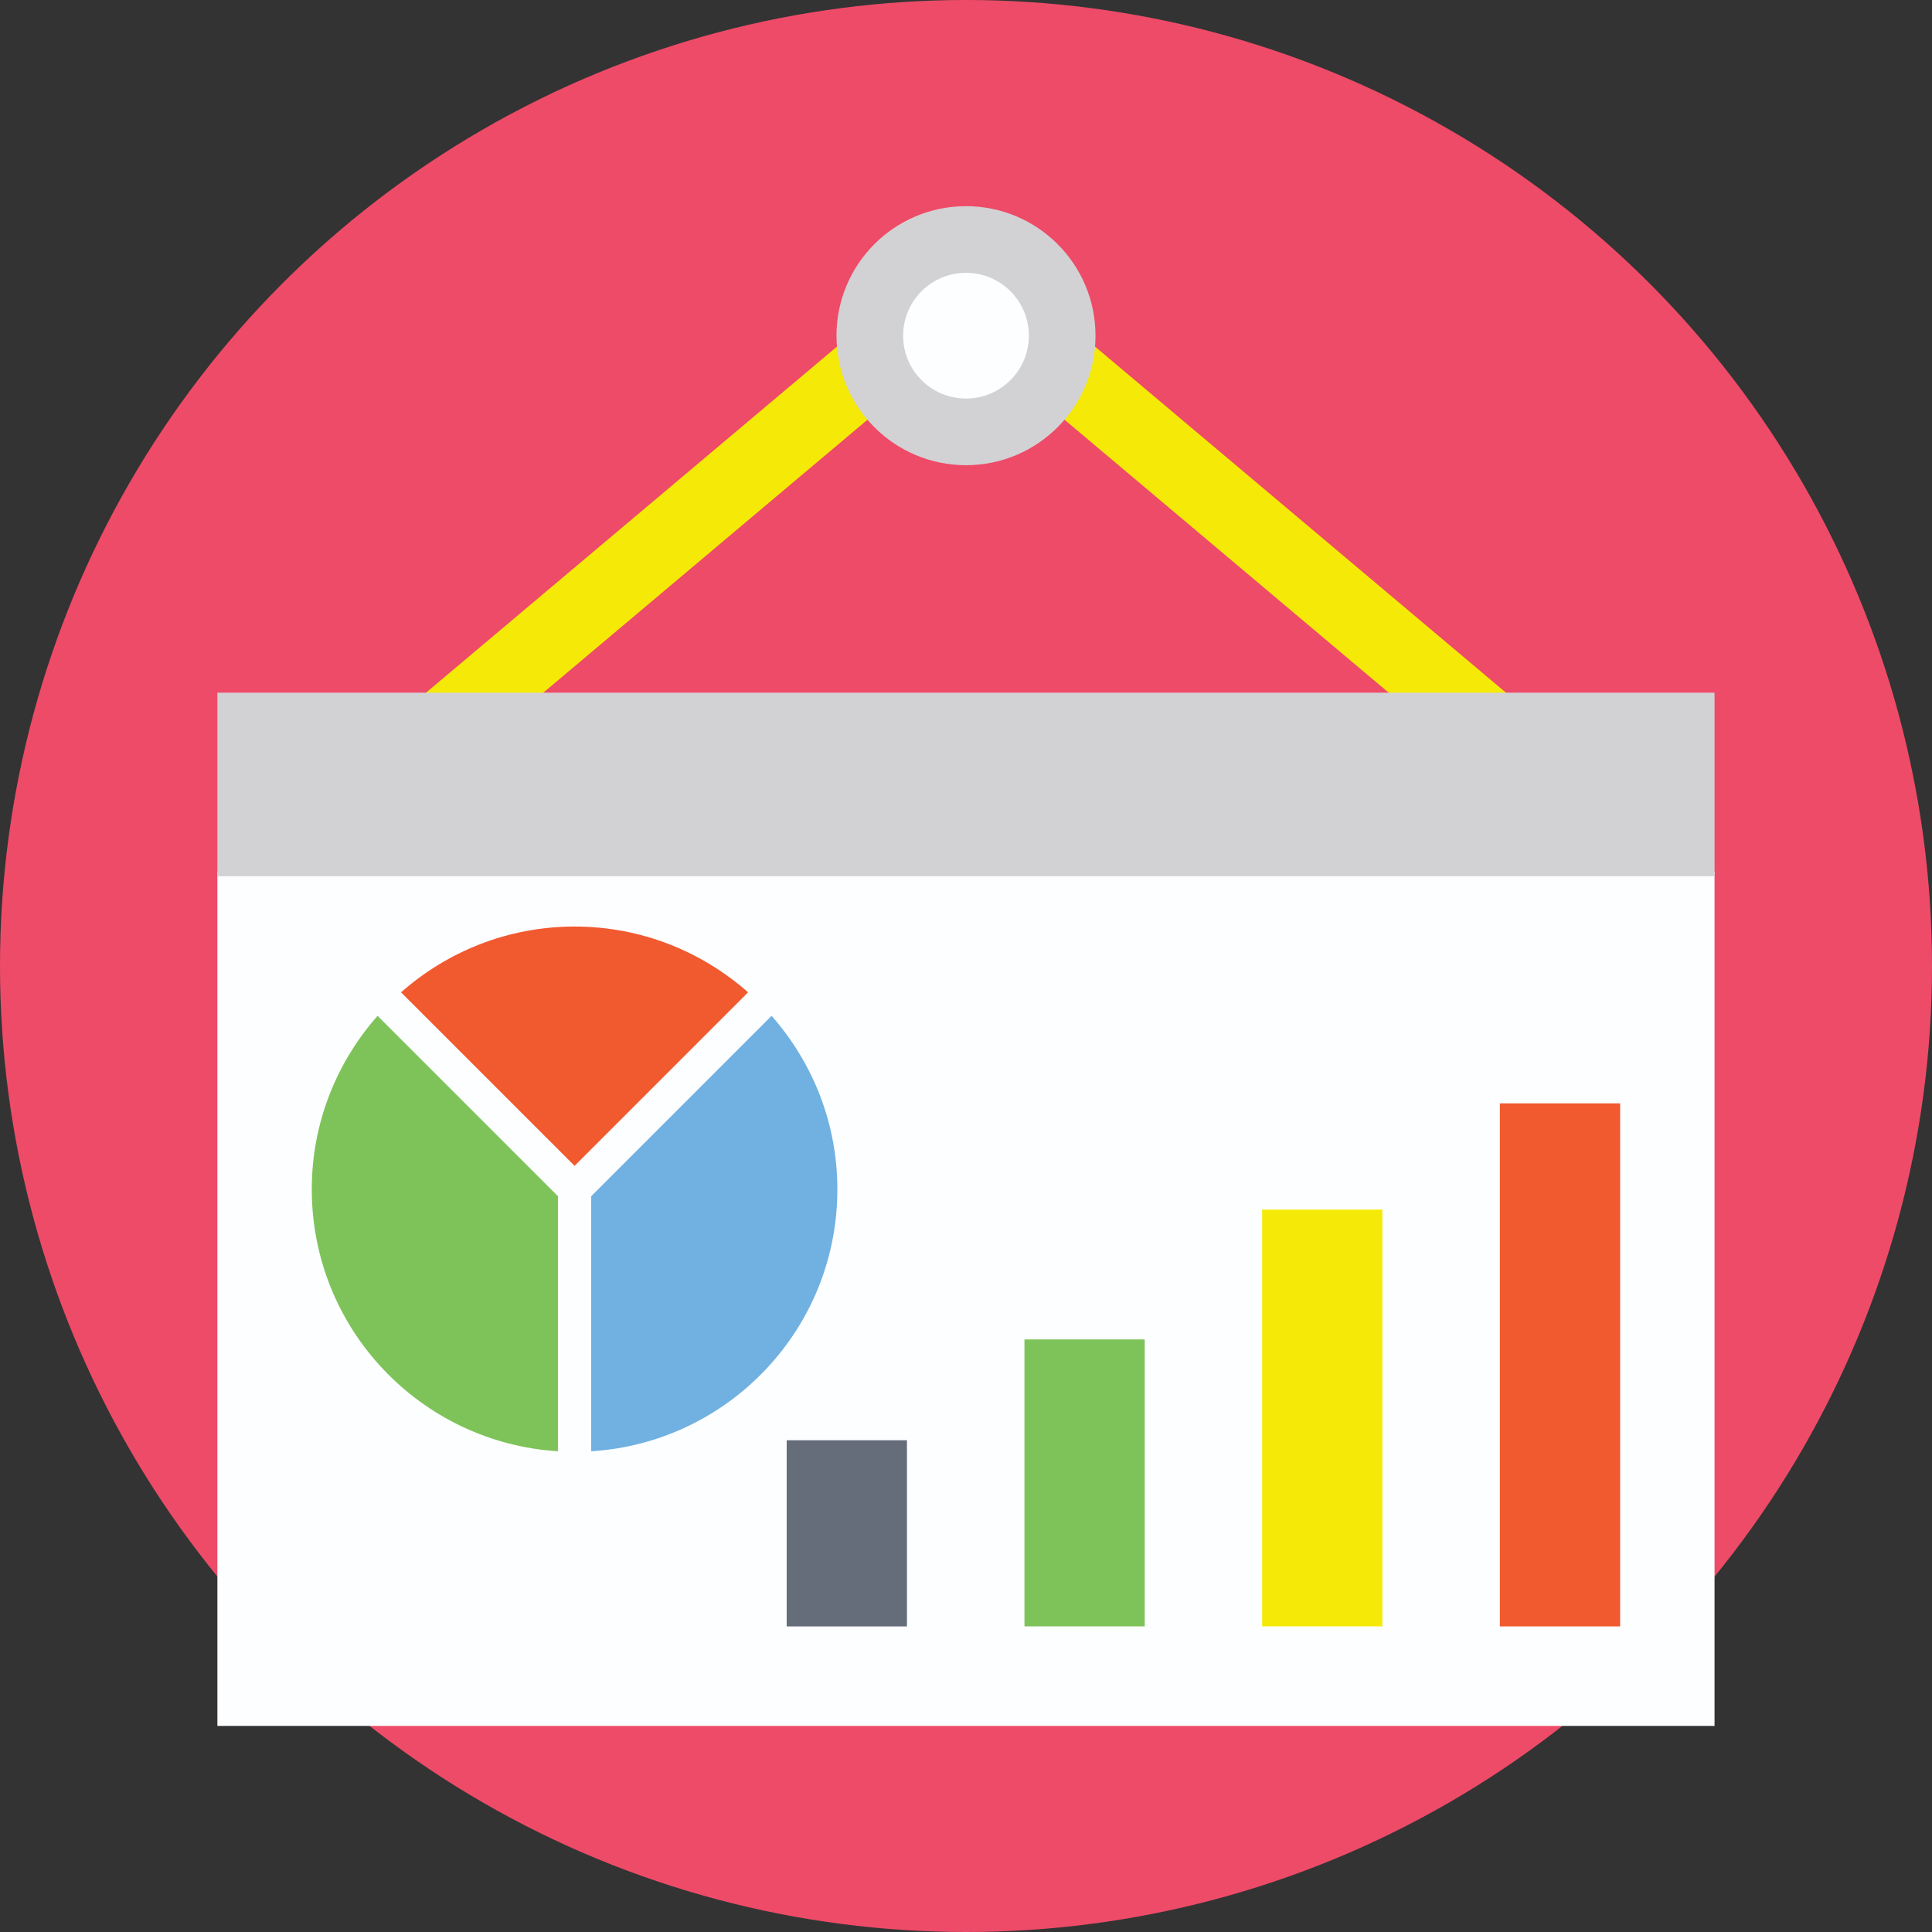 <?xml version="1.0" encoding="iso-8859-1"?>
<!-- Generator: Adobe Illustrator 19.0.0, SVG Export Plug-In . SVG Version: 6.00 Build 0)  -->
<svg version="1.1" id="Capa_1" xmlns="http://www.w3.org/2000/svg" xmlns:xlink="http://www.w3.org/1999/xlink" x="0px" y="0px"
	 viewBox="0 0 512 512" style="enable-background:new 0 0 512 512;" xml:space="preserve">
<rect x="0" y="0" width="512" height="512" fill="#333333" stroke="none"/>
<circle style="fill:#EE4B68;" cx="256" cy="256" r="256"/>
<polygon style="fill:#F5EA07;" points="256,89.244 114.516,208.376 101.624,193.064 256,63.06 410.376,193.064 397.484,208.376 "/>
<rect x="57.612" y="230.944" style="fill:#FDFEFF;" width="396.76" height="226.44"/>
<g>
	<rect x="57.612" y="183.568" style="fill:#D2D2D4;" width="396.76" height="48.656"/>
	<circle style="fill:#D2D2D4;" cx="256" cy="88.96" r="34.32"/>
</g>
<circle style="fill:#FDFEFF;" cx="256" cy="88.96" r="16.66"/>
<rect x="208.48" y="381.68" style="fill:#656D7A;" width="31.872" height="49.336"/>
<rect x="271.492" y="354.96" style="fill:#7EC359;" width="31.872" height="76.04"/>
<rect x="334.48" y="320.56" style="fill:#F5EA07;" width="31.872" height="110.444"/>
<g>
	<rect x="397.48" y="292.4" style="fill:#F1592F;" width="31.872" height="138.612"/>
	<path style="fill:#F1592F;" d="M152.268,308.96l45.984-45.984c-12.272-10.816-28.336-17.432-45.984-17.432
		c-17.644,0-33.712,6.616-45.984,17.432L152.268,308.96z"/>
</g>
<path style="fill:#7EC359;" d="M147.864,317.012l-47.808-47.808c-10.816,12.272-17.432,28.336-17.432,45.98
	c0,36.976,28.836,67.136,65.236,69.42v-67.592H147.864z"/>
<path style="fill:#70B1E1;" d="M156.672,317.012v67.596c36.4-2.284,65.24-32.444,65.24-69.42c0-17.644-6.616-33.708-17.432-45.984
	L156.672,317.012z"/>
<g>
</g>
<g>
</g>
<g>
</g>
<g>
</g>
<g>
</g>
<g>
</g>
<g>
</g>
<g>
</g>
<g>
</g>
<g>
</g>
<g>
</g>
<g>
</g>
<g>
</g>
<g>
</g>
<g>
</g>
</svg>
